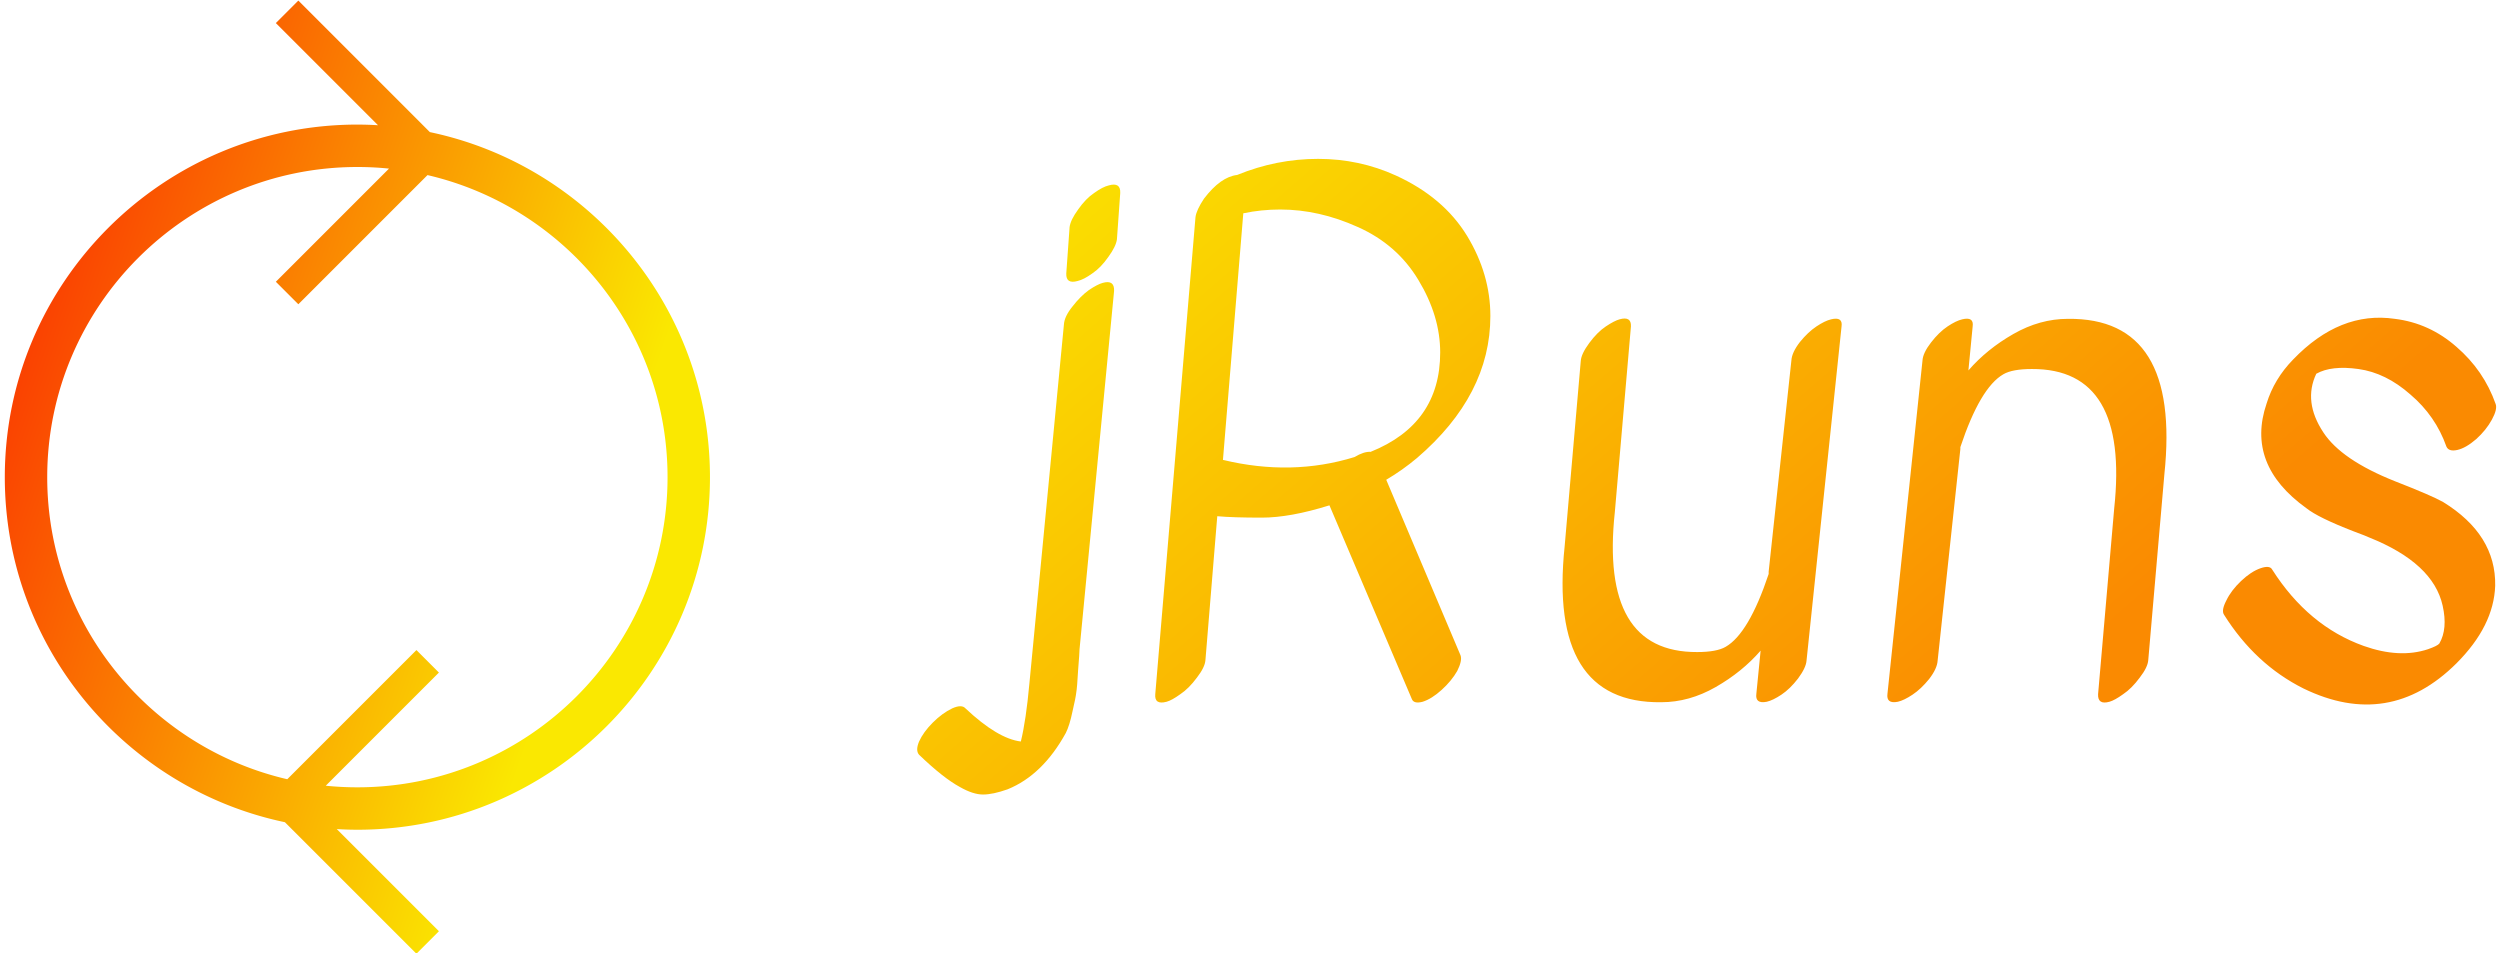<svg data-v-423bf9ae="" xmlns="http://www.w3.org/2000/svg" viewBox="0 0 236 90" class="iconLeft"><!----><!----><defs data-v-423bf9ae=""><linearGradient data-v-423bf9ae="" gradientTransform="rotate(25)" id="f84c3352-eb8c-4a2c-8ac1-cce6dc9586bf" x1="0%" y1="0%" x2="100%" y2="0%"><stop data-v-423bf9ae="" offset="0%" style="stop-color: rgb(250, 232, 1); stop-opacity: 1;"></stop><stop data-v-423bf9ae="" offset="100%" style="stop-color: rgb(250, 138, 1); stop-opacity: 1;"></stop></linearGradient></defs><g data-v-423bf9ae="" id="f130cc17-07ee-437e-9f00-13e85372313e" fill="url(#f84c3352-eb8c-4a2c-8ac1-cce6dc9586bf)" transform="matrix(4.468,0,0,4.468,85.153,-2.696)"><path d="M0.36 16.27L0.36 16.27L0.36 16.27Q0.45 16.07 0.65 15.87L0.65 15.87L0.65 15.87Q0.85 15.67 1.06 15.57L1.06 15.57L1.06 15.57Q1.26 15.48 1.34 15.57L1.34 15.57L1.34 15.57Q2.02 16.21 2.51 16.27L2.51 16.27L2.51 16.27Q2.62 15.82 2.69 15.05L2.69 15.05L3.42 7.46L3.42 7.46Q3.43 7.29 3.60 7.08L3.60 7.08L3.60 7.08Q3.77 6.86 3.95 6.73L3.95 6.73L3.95 6.73Q4.13 6.61 4.24 6.58L4.24 6.58L4.24 6.58Q4.49 6.51 4.48 6.75L4.48 6.75L3.75 14.32L3.75 14.32Q3.75 14.39 3.72 14.76L3.72 14.76L3.72 14.76Q3.70 15.13 3.68 15.24L3.68 15.24L3.68 15.24Q3.67 15.34 3.60 15.64L3.60 15.64L3.60 15.64Q3.54 15.93 3.46 16.09L3.46 16.09L3.46 16.09Q2.97 16.98 2.23 17.28L2.23 17.28L2.23 17.28Q1.92 17.39 1.71 17.39L1.71 17.39L1.71 17.39Q1.50 17.39 1.22 17.23L1.22 17.23L1.22 17.23Q0.87 17.04 0.36 16.55L0.36 16.55L0.36 16.55Q0.28 16.46 0.36 16.27ZM3.54 5.40L3.54 5.40Q3.56 5.25 3.72 5.03L3.72 5.03L3.72 5.03Q3.88 4.80 4.06 4.68L4.06 4.68L4.06 4.68Q4.24 4.55 4.37 4.52L4.37 4.52L4.37 4.52Q4.62 4.45 4.61 4.68L4.61 4.68L4.54 5.66L4.54 5.66Q4.52 5.81 4.36 6.03L4.36 6.03L4.36 6.03Q4.20 6.26 4.02 6.38L4.02 6.38L4.02 6.38Q3.84 6.51 3.71 6.54L3.71 6.54L3.71 6.54Q3.46 6.61 3.47 6.38L3.47 6.38L3.54 5.40ZM10.77 15.37L9.03 11.28L9.03 11.28Q8.20 11.54 7.60 11.54L7.60 11.54L7.60 11.54Q6.99 11.54 6.66 11.51L6.66 11.51L6.41 14.55L6.41 14.55Q6.40 14.70 6.23 14.92L6.23 14.92L6.23 14.92Q6.06 15.15 5.88 15.27L5.88 15.27L5.88 15.27Q5.70 15.40 5.59 15.43L5.59 15.43L5.59 15.43Q5.33 15.50 5.35 15.27L5.35 15.27L6.20 5.19L6.20 5.19Q6.22 5.04 6.38 4.80L6.38 4.80L6.38 4.80Q6.73 4.34 7.08 4.30L7.08 4.30L7.08 4.30Q7.91 3.96 8.79 3.96L8.79 3.96L8.79 3.96Q9.66 3.96 10.43 4.31L10.43 4.31L10.43 4.31Q11.44 4.77 11.94 5.59L11.94 5.59L11.94 5.59Q12.43 6.40 12.43 7.28L12.43 7.28L12.43 7.28Q12.43 8.95 10.88 10.28L10.88 10.28L10.88 10.28Q10.57 10.54 10.23 10.74L10.23 10.74L11.80 14.45L11.80 14.45Q11.84 14.56 11.73 14.78L11.73 14.78L11.73 14.78Q11.61 14.99 11.40 15.18L11.40 15.18L11.40 15.18Q11.19 15.37 11.00 15.43L11.00 15.43L11.00 15.43Q10.81 15.48 10.77 15.37L10.77 15.37ZM9.90 10.15L9.90 10.15L9.90 10.15Q11.37 9.56 11.37 8.05L11.37 8.05L11.37 8.05Q11.37 7.28 10.91 6.52L10.91 6.52L10.91 6.52Q10.46 5.77 9.63 5.40L9.63 5.40L9.63 5.40Q8.81 5.03 7.99 5.03L7.99 5.03L7.99 5.03Q7.59 5.03 7.21 5.11L7.21 5.11L6.78 10.32L6.78 10.32Q8.23 10.67 9.56 10.26L9.56 10.26L9.56 10.26Q9.76 10.14 9.90 10.15ZM19.11 14.56L19.11 14.56Q19.10 14.71 18.93 14.94L18.93 14.94L18.93 14.94Q18.76 15.16 18.58 15.28L18.58 15.28L18.58 15.28Q18.40 15.40 18.27 15.43L18.27 15.43L18.27 15.43Q18.02 15.48 18.05 15.26L18.05 15.26L18.14 14.35L18.14 14.35Q17.75 14.80 17.19 15.12L17.19 15.12L17.19 15.12Q16.63 15.44 16.04 15.44L16.04 15.44L16.04 15.44Q13.65 15.47 14 12.14L14 12.14L14.34 8.23L14.34 8.23Q14.35 8.08 14.52 7.85L14.52 7.85L14.52 7.85Q14.69 7.62 14.87 7.50L14.87 7.50L14.87 7.50Q15.05 7.38 15.16 7.35L15.16 7.35L15.16 7.35Q15.41 7.28 15.40 7.50L15.40 7.50L15.06 11.42L15.06 11.42Q14.74 14.39 16.80 14.38L16.80 14.38L16.80 14.38Q17.21 14.38 17.40 14.27L17.40 14.27L17.40 14.27Q17.89 13.99 18.31 12.73L18.31 12.73L18.31 12.73Q18.31 12.71 18.31 12.68L18.31 12.68L18.79 8.22L18.79 8.22Q18.80 8.05 18.97 7.83L18.97 7.83L18.97 7.83Q19.14 7.62 19.32 7.50L19.32 7.50L19.32 7.50Q19.50 7.38 19.63 7.35L19.63 7.35L19.63 7.35Q19.88 7.29 19.85 7.50L19.85 7.50L19.11 14.56ZM21.56 8.22L21.56 8.22Q21.57 8.06 21.74 7.84L21.74 7.84L21.74 7.84Q21.91 7.62 22.09 7.50L22.09 7.50L22.09 7.50Q22.27 7.38 22.40 7.35L22.40 7.35L22.40 7.35Q22.65 7.29 22.62 7.50L22.62 7.50L22.53 8.43L22.53 8.43Q22.92 7.98 23.48 7.66L23.48 7.66L23.48 7.66Q24.04 7.34 24.63 7.34L24.63 7.34L24.63 7.34Q27.02 7.31 26.67 10.63L26.67 10.63L26.33 14.55L26.33 14.55Q26.32 14.70 26.15 14.92L26.15 14.92L26.15 14.92Q25.98 15.15 25.80 15.27L25.80 15.27L25.80 15.27Q25.62 15.40 25.51 15.43L25.51 15.43L25.51 15.43Q25.26 15.50 25.27 15.27L25.27 15.27L25.61 11.35L25.61 11.35Q25.93 8.39 23.87 8.40L23.87 8.40L23.87 8.40Q23.46 8.40 23.27 8.51L23.27 8.51L23.27 8.51Q22.78 8.79 22.36 10.05L22.36 10.05L22.36 10.05Q22.36 10.07 22.36 10.09L22.36 10.09L21.88 14.56L21.88 14.56Q21.87 14.73 21.70 14.95L21.70 14.95L21.70 14.95Q21.53 15.16 21.35 15.28L21.35 15.28L21.35 15.28Q21.17 15.40 21.04 15.43L21.04 15.43L21.04 15.43Q20.79 15.48 20.82 15.26L20.82 15.26L21.56 8.22ZM33.59 9.47L33.59 9.47L33.59 9.47Q33.47 9.69 33.26 9.88L33.26 9.88L33.26 9.88Q33.04 10.07 32.86 10.11L32.86 10.11L32.86 10.11Q32.68 10.15 32.63 10.04L32.63 10.04L32.63 10.04Q32.40 9.39 31.87 8.94L31.87 8.94L31.87 8.94Q31.35 8.48 30.77 8.40L30.77 8.40L30.77 8.40Q30.20 8.32 29.88 8.50L29.88 8.50L29.88 8.50Q29.60 9.09 30.03 9.74L30.03 9.74L30.03 9.74Q30.41 10.32 31.54 10.77L31.54 10.77L31.54 10.77Q32.31 11.07 32.56 11.21L32.56 11.21L32.56 11.21Q33.68 11.90 33.66 12.98L33.66 12.98L33.66 12.98Q33.63 13.83 32.84 14.62L32.84 14.62L32.84 14.62Q31.42 16.03 29.61 15.15L29.61 15.15L29.61 15.15Q28.59 14.64 27.93 13.59L27.93 13.59L27.93 13.59Q27.87 13.50 27.98 13.29L27.98 13.29L27.98 13.29Q28.08 13.08 28.29 12.88L28.29 12.88L28.29 12.88Q28.50 12.68 28.70 12.61L28.70 12.61L28.70 12.61Q28.90 12.54 28.95 12.64L28.95 12.64L28.95 12.64Q29.71 13.83 30.88 14.25L30.88 14.25L30.88 14.25Q31.64 14.52 32.24 14.32L32.24 14.32L32.24 14.32Q32.44 14.25 32.48 14.20L32.48 14.20L32.48 14.20Q32.66 13.89 32.55 13.40L32.55 13.40L32.55 13.40Q32.35 12.50 31.00 11.96L31.00 11.96L31.00 11.96Q30.94 11.93 30.67 11.83L30.67 11.83L30.67 11.83Q29.92 11.54 29.67 11.34L29.67 11.34L29.67 11.34Q28.39 10.42 28.83 9.13L28.83 9.13L28.83 9.13Q28.99 8.61 29.39 8.20L29.39 8.20L29.39 8.20Q30.38 7.17 31.54 7.34L31.54 7.34L31.54 7.34Q32.27 7.43 32.84 7.93L32.84 7.93L32.84 7.93Q33.42 8.43 33.67 9.14L33.67 9.14L33.67 9.14Q33.71 9.25 33.59 9.47Z"></path></g><defs data-v-423bf9ae=""><linearGradient data-v-423bf9ae="" gradientTransform="rotate(25)" id="1f9435c6-840b-4152-87b1-36b072c92489" x1="0%" y1="0%" x2="100%" y2="0%"><stop data-v-423bf9ae="" offset="0%" style="stop-color: rgb(250, 28, 1); stop-opacity: 1;"></stop><stop data-v-423bf9ae="" offset="100%" style="stop-color: rgb(250, 232, 1); stop-opacity: 1;"></stop></linearGradient></defs><g data-v-423bf9ae="" id="6433ba6c-eed4-48a8-873e-fc9df994f44c" transform="matrix(1.001,0,0,1.001,-16.313,-5.006)" stroke="none" fill="url(#1f9435c6-840b-4152-87b1-36b072c92489)"><path d="M83.25 50c0-15.992-11.349-29.38-26.415-32.54L44.432 5.056l-2.121 2.121 9.634 9.634A33.908 33.908 0 0 0 50 16.75c-18.334 0-33.25 14.916-33.25 33.25 0 15.992 11.349 29.38 26.415 32.54l12.403 12.403 2.121-2.121-9.634-9.634A33.02 33.02 0 0 0 50 83.25c18.334 0 33.25-14.916 33.25-33.25zm-62.5 0c0-16.128 13.122-29.25 29.25-29.25 1.007 0 2.001.051 2.982.151L42.311 31.573l2.121 2.121 12.18-12.181C69.565 24.519 79.25 36.146 79.25 50c0 16.129-13.121 29.25-29.25 29.25-1.006 0-2.001-.051-2.982-.151l10.671-10.671-2.121-2.121-12.18 12.18C30.435 75.481 20.75 63.854 20.75 50z"></path></g><!----></svg>